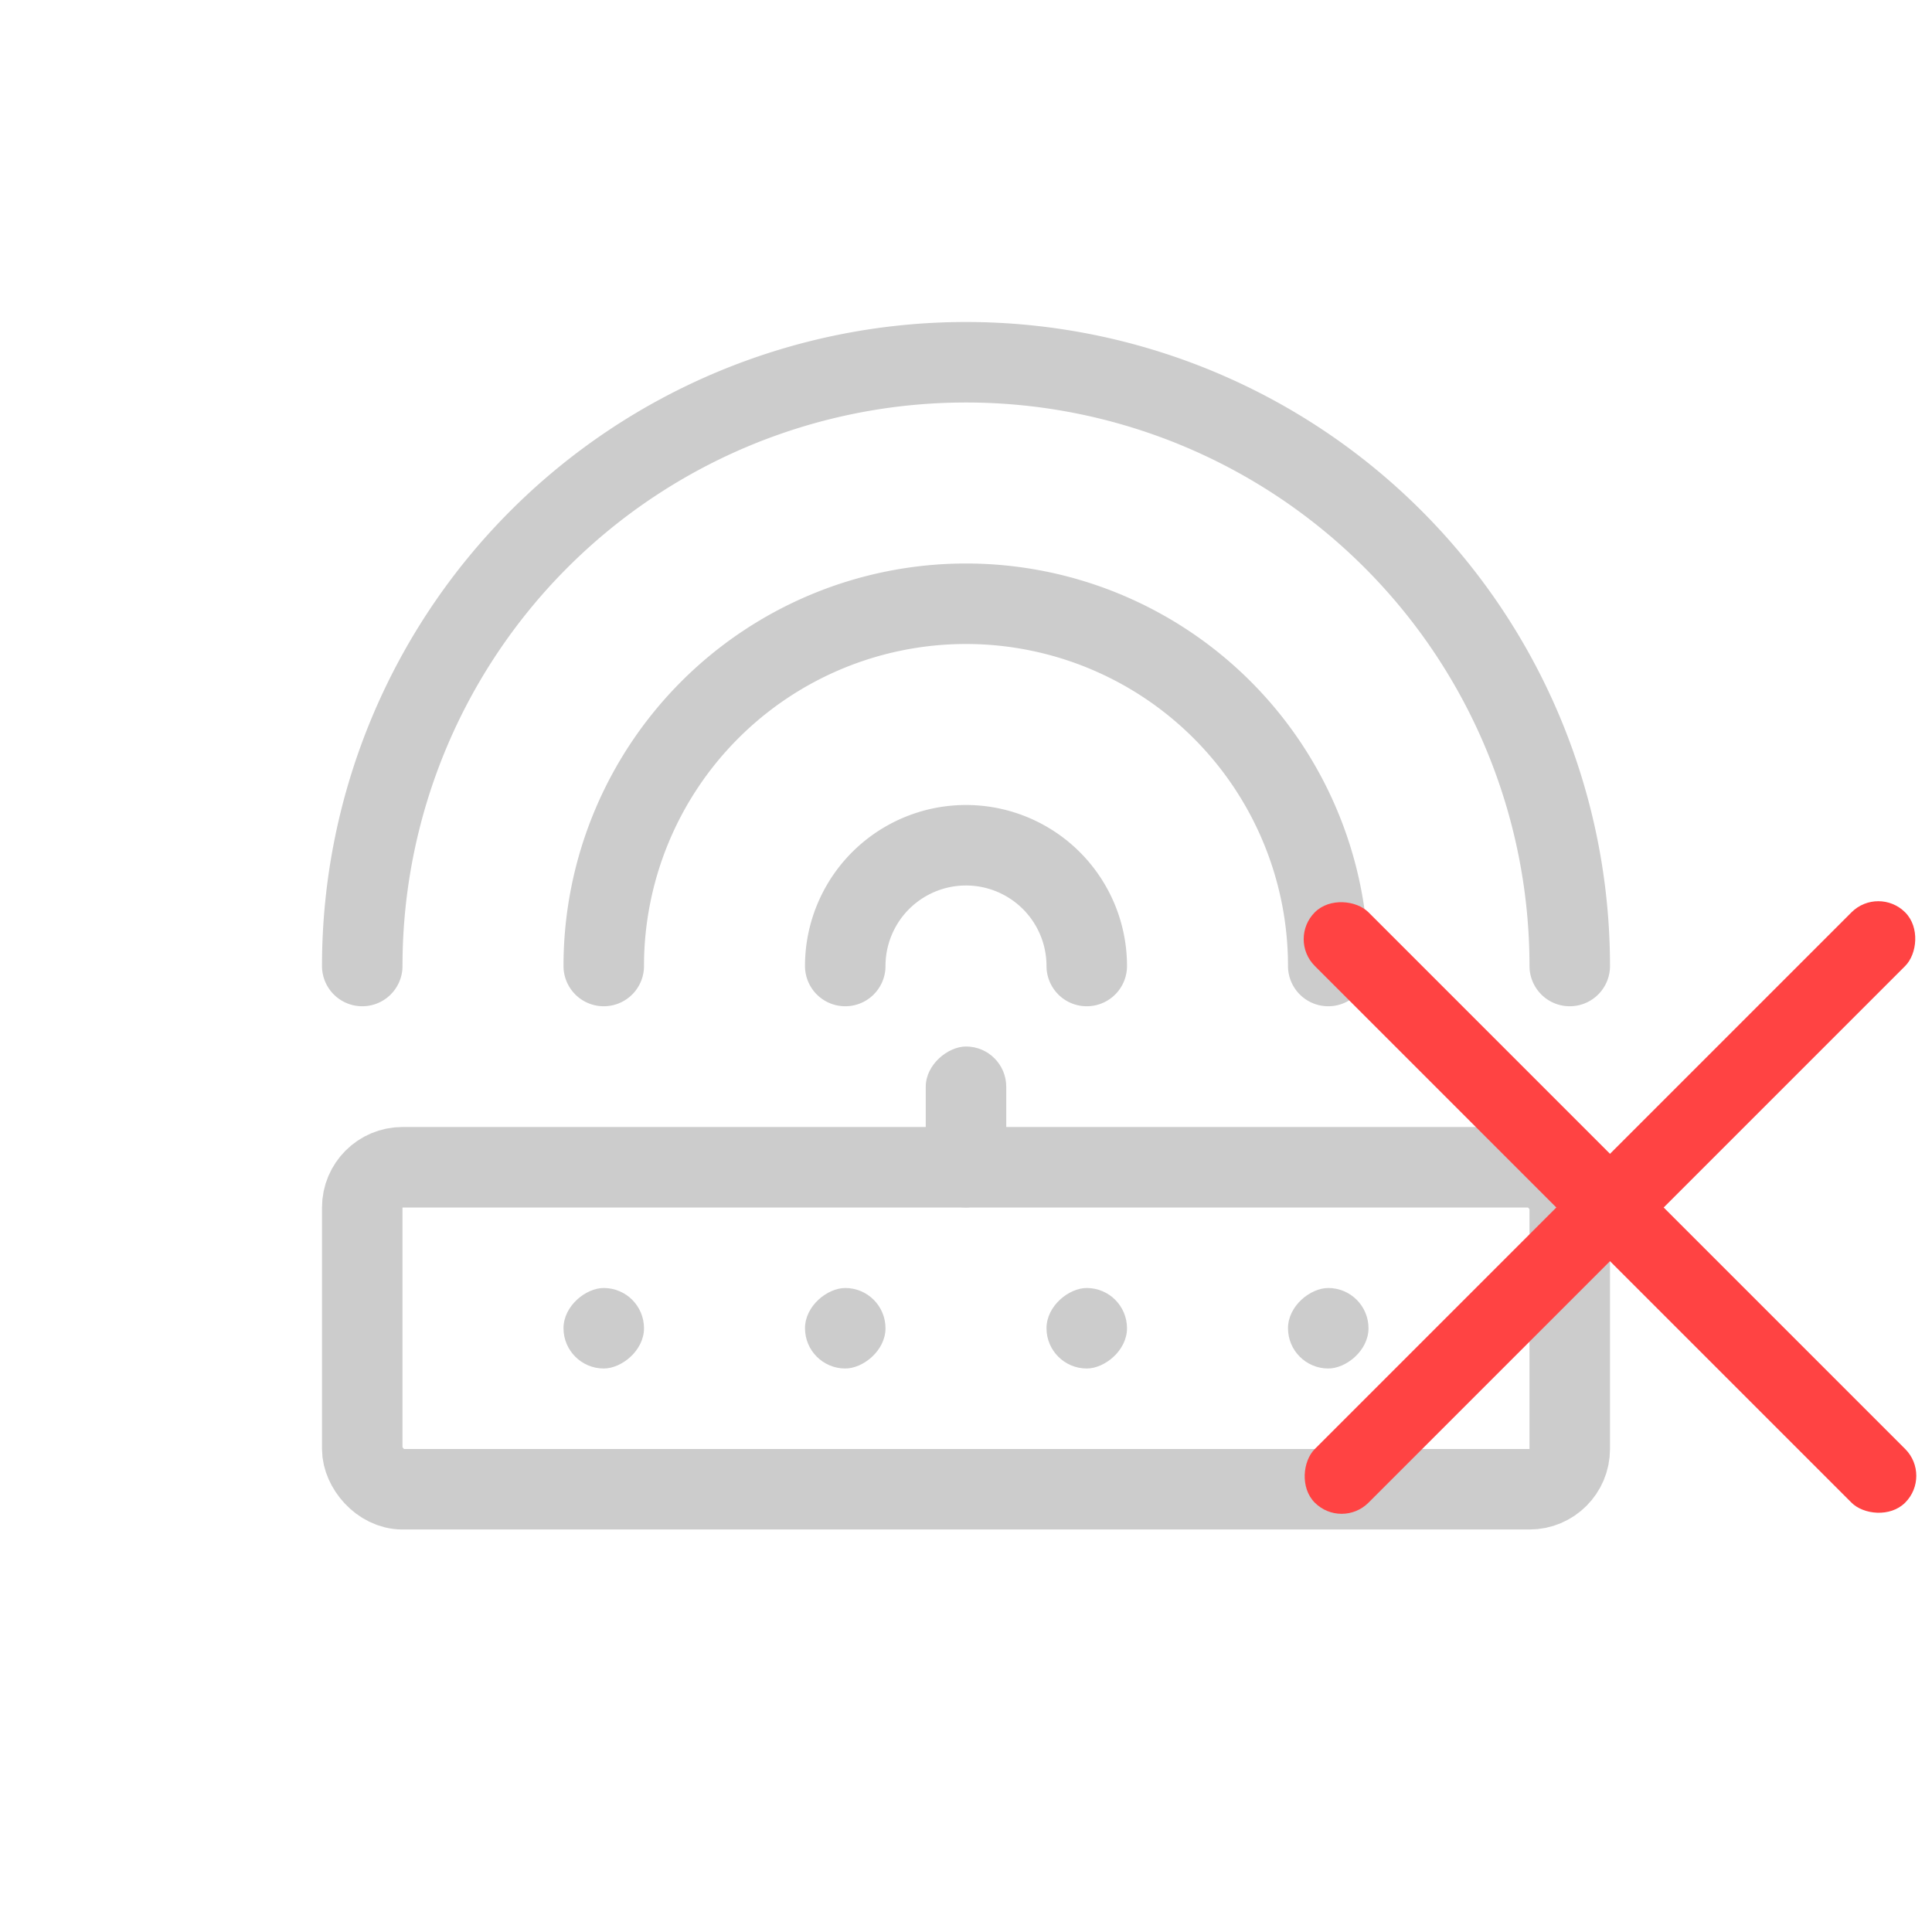 <svg id="组件_109_2" data-name="组件 109 – 2" xmlns="http://www.w3.org/2000/svg" width="24" height="24" viewBox="0 0 24 24">
  <defs>
    <style>
      .cls-1 {
        opacity: 0;
      }

      .cls-2 {
        fill: #ccc;
      }

      .cls-3, .cls-4, .cls-7 {
        fill: none;
      }

      .cls-3, .cls-4 {
        stroke: #ccc;
        stroke-linecap: round;
      }

      .cls-3 {
        stroke-linejoin: round;
      }

      .cls-5 {
        fill: #ff4343;
      }

      .cls-6 {
        stroke: none;
      }
    </style>
  </defs>
  <g id="底板" class="cls-1" transform="translate(5)">
    <path id="点击范围" class="cls-2" d="M0,0H24V24H0Z" transform="translate(-5)"/>
    <rect id="视觉范围" class="cls-2" width="16" height="16" transform="translate(-1 4)"/>
  </g>
  <g id="矩形_402" data-name="矩形 402" class="cls-3" transform="translate(4 14)">
    <rect class="cls-6" width="16" height="5" rx="1"/>
    <rect class="cls-7" x="0.5" y="0.5" width="15" height="4" rx="0.5"/>
  </g>
  <rect id="矩形_3" data-name="矩形 3" class="cls-2" width="1" height="1" rx="0.5" transform="translate(17 16) rotate(90)"/>
  <rect id="矩形_4" data-name="矩形 4" class="cls-2" width="1" height="1" rx="0.5" transform="translate(14 16) rotate(90)"/>
  <rect id="矩形_289" data-name="矩形 289" class="cls-2" width="1" height="1" rx="0.5" transform="translate(11 16) rotate(90)"/>
  <rect id="矩形_422" data-name="矩形 422" class="cls-2" width="1" height="1" rx="0.5" transform="translate(8 16) rotate(90)"/>
  <path id="路径_221" data-name="路径 221" class="cls-4" d="M9,9A4.5,4.5,0,0,0,0,9" transform="translate(7.5 3)"/>
  <path id="路径_220" data-name="路径 220" class="cls-4" d="M15,15A7.5,7.5,0,0,0,0,15" transform="translate(4.5 -3)"/>
  <path id="路径_222" data-name="路径 222" class="cls-4" d="M3,3A1.5,1.5,0,0,0,0,3" transform="translate(10.5 9)"/>
  <rect id="矩形_425" data-name="矩形 425" class="cls-2" width="2" height="1" rx="0.5" transform="translate(12.5 13) rotate(90)"/>
  <rect id="矩形_437" data-name="矩形 437" class="cls-5" width="0.943" height="10.371" rx="0.471" transform="translate(23.333 11) rotate(45)"/>
  <rect id="矩形_439" data-name="矩形 439" class="cls-5" width="0.943" height="10.371" rx="0.471" transform="translate(24 18.333) rotate(135)"/>
</svg>
